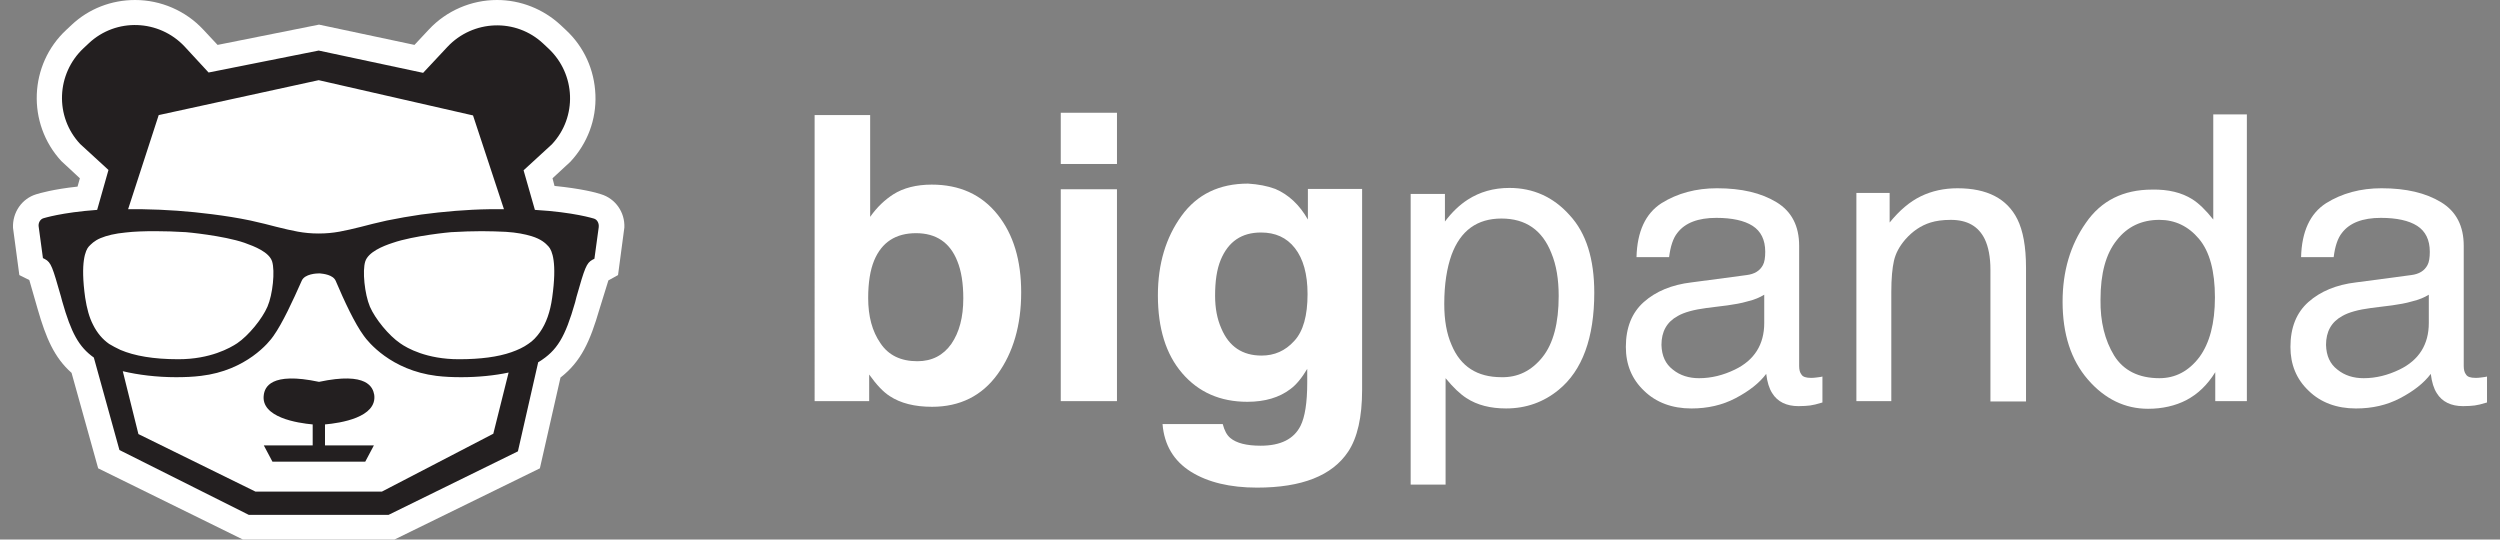 <?xml version="1.0" encoding="utf-8"?>
<!-- Generator: Adobe Illustrator 16.0.0, SVG Export Plug-In . SVG Version: 6.00 Build 0)  -->
<!DOCTYPE svg PUBLIC "-//W3C//DTD SVG 1.1//EN" "http://www.w3.org/Graphics/SVG/1.1/DTD/svg11.dtd">
<svg version="1.1" id="Layer_1" xmlns="http://www.w3.org/2000/svg" xmlns:xlink="http://www.w3.org/1999/xlink" x="0px" y="0px"
	 width="390.5px" height="84.27px" viewBox="0 0 390.5 84.27" enable-background="new 0 0 390.5 84.27" xml:space="preserve">
<rect x="0" y="0" width="390.5" height="84.27" fill="#808080" stroke="none"/>
<g>
	<g>
		<g>
			<g>
				<path fill="#FFFFFF" d="M155.819,33.512c2.494,3.117,3.689,7.17,3.689,12.157c0,5.143-1.247,9.403-3.689,12.781
					c-2.442,3.377-5.871,5.091-10.235,5.091c-2.754,0-4.936-0.571-6.599-1.663c-0.987-0.623-2.078-1.766-3.221-3.377v4.156h-8.521
					V17.977h8.676v15.898c1.091-1.559,2.338-2.701,3.637-3.533c1.559-0.986,3.584-1.506,5.975-1.506
					C149.896,28.836,153.325,30.395,155.819,33.512z M148.597,53.722c1.247-1.818,1.87-4.156,1.87-7.117
					c0-2.338-0.312-4.313-0.935-5.819c-1.143-2.91-3.325-4.364-6.442-4.364c-3.169,0-5.351,1.402-6.546,4.261
					c-0.624,1.506-0.935,3.48-0.935,5.87c0,2.857,0.624,5.195,1.922,7.066c1.247,1.87,3.169,2.805,5.767,2.805
					C145.584,56.423,147.35,55.488,148.597,53.722z"/>
				<path fill="#FFFFFF" d="M174.471,25.614h-8.78v-8.001h8.78V25.614z M165.69,29.562h8.78v33.095h-8.78V29.562z"/>
				<path fill="#FFFFFF" d="M199.201,29.511c2.078,0.884,3.793,2.493,5.092,4.78v-4.78h8.469v31.381c0,4.26-0.729,7.481-2.184,9.664
					c-2.492,3.74-7.221,5.61-14.234,5.61c-4.208,0-7.689-0.831-10.339-2.493c-2.649-1.663-4.156-4.156-4.416-7.43h9.404
					c0.26,0.986,0.624,1.714,1.195,2.182c0.936,0.779,2.494,1.195,4.728,1.195c3.117,0,5.195-1.039,6.233-3.117
					c0.676-1.352,1.041-3.586,1.041-6.754v-2.131c-0.832,1.402-1.715,2.494-2.65,3.17c-1.715,1.299-3.949,1.974-6.702,1.974
					c-4.26,0-7.637-1.507-10.183-4.468c-2.546-2.962-3.793-7.014-3.793-12.158c0-4.935,1.247-9.04,3.689-12.417
					s5.923-5.039,10.391-5.039C196.551,28.783,197.954,29.043,199.201,29.511z M202.162,53.254c1.402-1.507,2.078-3.948,2.078-7.325
					c0-3.117-0.676-5.507-1.974-7.17c-1.299-1.663-3.065-2.442-5.3-2.442c-3.013,0-5.091,1.403-6.286,4.261
					c-0.624,1.507-0.883,3.377-0.883,5.611c0,1.922,0.312,3.637,0.987,5.143c1.195,2.807,3.273,4.209,6.286,4.209
					C199.045,55.54,200.76,54.812,202.162,53.254z"/>
				<path fill="#FFFFFF" d="M220.346,30.29h5.352v4.312c1.092-1.455,2.287-2.599,3.586-3.429c1.869-1.195,4-1.818,6.494-1.818
					c3.688,0,6.857,1.402,9.404,4.26c2.598,2.806,3.844,6.857,3.844,12.105c0,7.065-1.871,12.157-5.559,15.171
					c-2.338,1.922-5.092,2.909-8.209,2.909c-2.441,0-4.52-0.52-6.184-1.61c-0.986-0.623-2.078-1.662-3.273-3.117v16.625h-5.455
					V30.29z M240.92,55.8c1.715-2.13,2.547-5.352,2.547-9.56c0-2.598-0.363-4.832-1.143-6.702c-1.404-3.585-4.002-5.403-7.795-5.403
					c-3.791,0-6.389,1.87-7.793,5.663c-0.727,2.026-1.143,4.572-1.143,7.689c0,2.494,0.363,4.623,1.143,6.391
					c1.404,3.377,4.002,5.039,7.793,5.039C237.076,58.97,239.205,57.931,240.92,55.8z"/>
				<path fill="#FFFFFF" d="M272.82,42.967c1.248-0.155,2.078-0.676,2.547-1.559c0.26-0.467,0.363-1.195,0.363-2.078
					c0-1.87-0.676-3.221-1.975-4.053c-1.299-0.831-3.221-1.246-5.662-1.246c-2.857,0-4.885,0.779-6.08,2.338
					c-0.676,0.831-1.09,2.13-1.299,3.793h-5.092c0.105-4.001,1.404-6.807,3.896-8.418c2.494-1.559,5.404-2.338,8.678-2.338
					c3.844,0,6.91,0.729,9.299,2.183c2.391,1.454,3.533,3.741,3.533,6.806v18.757c0,0.57,0.104,1.039,0.363,1.35
					c0.209,0.364,0.729,0.52,1.455,0.52c0.26,0,0.52,0,0.832-0.051c0.311-0.053,0.623-0.053,0.986-0.156v4.053
					c-0.83,0.26-1.506,0.415-1.922,0.467c-0.467,0.053-1.039,0.104-1.818,0.104c-1.871,0-3.273-0.675-4.104-2.025
					c-0.469-0.728-0.779-1.715-0.936-3.014c-1.092,1.455-2.703,2.701-4.781,3.793c-2.078,1.091-4.363,1.61-6.908,1.61
					c-3.014,0-5.508-0.935-7.379-2.753c-1.922-1.818-2.857-4.105-2.857-6.858c0-3.014,0.936-5.352,2.807-7.015
					c1.869-1.662,4.363-2.701,7.43-3.064L272.82,42.967z M261.287,57.722c1.143,0.936,2.545,1.352,4.104,1.352
					c1.924,0,3.793-0.468,5.611-1.352c3.014-1.454,4.572-3.896,4.572-7.273v-4.416c-0.676,0.416-1.506,0.779-2.598,1.039
					c-1.039,0.312-2.078,0.468-3.117,0.623l-3.324,0.416c-1.975,0.26-3.482,0.676-4.469,1.247c-1.715,0.935-2.547,2.442-2.547,4.521
					C259.572,55.592,260.145,56.839,261.287,57.722z"/>
				<path fill="#FFFFFF" d="M289.967,30.135h5.195v4.623c1.559-1.922,3.168-3.273,4.883-4.104c1.715-0.832,3.637-1.248,5.715-1.248
					c4.625,0,7.742,1.611,9.352,4.832c0.883,1.767,1.352,4.261,1.352,7.586V62.71h-5.559V42.136c0-1.974-0.312-3.585-0.885-4.78
					c-0.986-2.025-2.754-3.013-5.299-3.013c-1.299,0-2.338,0.155-3.17,0.415c-1.506,0.468-2.805,1.352-3.947,2.65
					c-0.936,1.091-1.508,2.182-1.768,3.324c-0.26,1.144-0.414,2.754-0.414,4.884v17.041h-5.455V30.135z"/>
				<path fill="#FFFFFF" d="M342.439,31.121c0.988,0.623,2.078,1.662,3.273,3.17V17.873h5.248v44.784h-4.936v-4.52
					c-1.248,2.026-2.754,3.43-4.521,4.364c-1.713,0.884-3.74,1.351-5.975,1.351c-3.584,0-6.754-1.506-9.402-4.572
					c-2.65-3.064-3.949-7.117-3.949-12.156c0-4.729,1.195-8.833,3.637-12.313c2.391-3.481,5.871-5.195,10.34-5.195
					C338.699,29.562,340.777,30.082,342.439,31.121z M330.23,55.54c1.455,2.338,3.846,3.533,7.066,3.533
					c2.494,0,4.572-1.092,6.234-3.273c1.611-2.182,2.441-5.299,2.441-9.352c0-4.104-0.83-7.17-2.494-9.145
					c-1.662-1.974-3.74-2.961-6.182-2.961c-2.754,0-4.988,1.039-6.65,3.169c-1.715,2.131-2.547,5.195-2.547,9.3
					C328.049,50.241,328.775,53.15,330.23,55.54z"/>
				<path fill="#FFFFFF" d="M376.627,42.967c1.246-0.155,2.078-0.676,2.545-1.559c0.26-0.467,0.363-1.195,0.363-2.078
					c0-1.87-0.676-3.221-1.975-4.053c-1.299-0.831-3.221-1.246-5.662-1.246c-2.857,0-4.885,0.779-6.078,2.338
					c-0.676,0.831-1.092,2.13-1.299,3.793h-5.092c0.104-4.001,1.402-6.807,3.896-8.418c2.494-1.559,5.402-2.338,8.676-2.338
					c3.846,0,6.91,0.729,9.301,2.183c2.389,1.454,3.533,3.741,3.533,6.806v18.757c0,0.57,0.104,1.039,0.363,1.35
					c0.207,0.364,0.727,0.52,1.455,0.52c0.26,0,0.52,0,0.83-0.051c0.312-0.053,0.623-0.053,0.988-0.156v4.053
					c-0.832,0.26-1.508,0.415-1.924,0.467c-0.467,0.053-1.039,0.104-1.818,0.104c-1.869,0-3.271-0.675-4.104-2.025
					c-0.467-0.728-0.779-1.715-0.936-3.014c-1.092,1.455-2.701,2.701-4.779,3.793c-2.078,1.091-4.365,1.61-6.91,1.61
					c-3.014,0-5.508-0.935-7.377-2.753c-1.924-1.818-2.857-4.105-2.857-6.858c0-3.014,0.934-5.352,2.805-7.015
					c1.871-1.662,4.363-2.701,7.43-3.064L376.627,42.967z M365.092,57.722c1.143,0.936,2.547,1.352,4.105,1.352
					c1.922,0,3.793-0.468,5.611-1.352c3.012-1.454,4.572-3.896,4.572-7.273v-4.416c-0.676,0.416-1.508,0.779-2.6,1.039
					c-1.039,0.312-2.078,0.468-3.117,0.623l-3.324,0.416c-1.975,0.26-3.48,0.676-4.469,1.247c-1.715,0.935-2.545,2.442-2.545,4.521
					C363.377,55.592,363.949,56.839,365.092,57.722z"/>
			</g>
		</g>
	</g>
	<g>
		<g>
			<g>
				<path fill="#FFFFFF" d="M93.629,48.318c-1.455,4.987-2.857,8.157-6.079,10.651l-3.221,14.184L61.625,84.271H37.934
					L15.333,73.153l-4.156-14.912c-2.702-2.39-4-5.455-5.299-9.975l-1.299-4.521L3.02,42.967L2.033,35.59
					c-0.104-2.442,1.403-4.572,3.637-5.248c0.52-0.156,2.598-0.779,6.442-1.195l0.364-1.299l-2.91-2.701
					c-5.403-5.871-5.04-15.066,0.779-20.471l0.832-0.779C13.878,1.352,17.411,0,21.1,0c4,0,7.897,1.663,10.651,4.625l2.234,2.389
					l15.846-3.168l14.911,3.168l2.234-2.389C69.729,1.663,73.626,0,77.627,0c3.688,0,7.222,1.403,9.923,3.896l0.831,0.779
					c2.858,2.65,4.468,6.235,4.624,10.132s-1.247,7.585-3.896,10.442l-2.806,2.598l0.312,1.195c4.156,0.416,6.546,1.039,7.273,1.299
					c2.234,0.676,3.741,2.806,3.637,5.195l-0.987,7.43l-1.507,0.831L93.629,48.318z"/>
				<path fill="#231F20" d="M92.746,34.135c-0.052,0-3.013-0.987-9.196-1.352l-1.767-6.182l4.416-4.053
					c4-4.26,3.741-10.963-0.52-14.963l-0.831-0.779c-4.26-4-10.962-3.74-14.963,0.52l-3.793,4.053L49.779,7.897l-17.197,3.429
					l-3.741-4.053c-4-4.26-10.703-4.52-14.963-0.52l-0.832,0.779c-4.26,4.001-4.52,10.703-0.52,14.964l4.417,4.052l-1.767,6.234
					c-5.663,0.416-8.313,1.299-8.365,1.299c-0.571,0.156-0.832,0.78-0.779,1.248l0.675,4.987l0.312,0.155
					c0.987,0.52,1.195,1.299,2.494,5.819l0.208,0.779c1.402,4.936,2.598,7.118,4.936,8.78l4,14.444l20.21,10.131h10.911h10.91
					l20.21-9.924l3.169-13.924c0.052,0,0.052-0.052,0.104-0.052c2.857-1.767,4.104-3.845,5.663-9.3l0.208-0.832
					c1.299-4.571,1.559-5.299,2.494-5.818l0.312-0.155l0.675-4.937v-0.052C93.577,34.914,93.317,34.291,92.746,34.135z
					 M71.756,56.111h-0.104c-4.987,0-8.053-1.714-9.144-2.493c-1.766-1.195-3.896-3.793-4.728-5.715
					c-0.832-1.975-1.195-5.612-0.728-7.066s2.702-2.39,4.312-2.909c3.325-1.144,9.04-1.663,9.092-1.663
					c1.767-0.104,3.377-0.155,4.78-0.155s2.65,0.052,3.793,0.104c1.663,0.104,2.961,0.363,4,0.676
					c1.506,0.467,2.182,1.091,2.649,1.61c0.572,0.624,1.351,2.493,0.572,8.001c-0.312,2.233-0.935,4.001-1.922,5.403
					c-0.52,0.728-1.091,1.351-1.818,1.818c-0.728,0.52-1.611,0.936-2.65,1.299C77.783,55.748,75.029,56.111,71.756,56.111z
					 M24.789,17.977l24.99-5.455l24.107,5.508l4.832,14.65c-0.26,0-0.52,0-0.779,0c-0.52,0-0.987,0-1.506,0
					c-3.533,0.053-7.118,0.363-10.651,0.832c-1.767,0.26-3.585,0.57-5.352,0.935c-1.61,0.364-2.909,0.676-4.052,0.987
					c-2.546,0.623-4.208,1.039-6.598,1.039c-2.39,0-4.053-0.416-6.599-1.039c-1.143-0.312-2.442-0.623-4.052-0.987
					c-1.974-0.415-4-0.728-6.027-0.987c-3.637-0.467-7.273-0.727-10.858-0.779c-0.208,0-0.416,0-0.572,0c-0.571,0-1.143,0-1.663,0
					L24.789,17.977z M24.269,36.109c1.455,0,3.065,0.052,4.78,0.155c0.052,0,5.819,0.52,9.144,1.663
					c1.61,0.571,3.844,1.455,4.312,2.909c0.468,1.507,0.104,5.144-0.728,7.066c-0.831,1.922-2.961,4.52-4.728,5.715
					c-1.091,0.727-4.208,2.493-9.144,2.493h-0.104c-3.793,0-6.806-0.52-8.988-1.454c-0.675-0.312-1.247-0.624-1.767-0.936
					c-1.039-0.728-1.87-1.715-2.494-2.961c-0.624-1.195-0.987-2.598-1.247-4.261c-0.779-5.559,0.052-7.43,0.572-8.001
					c0.364-0.364,0.831-0.884,1.818-1.299c0.987-0.416,2.286-0.728,3.949-0.884C20.944,36.161,22.503,36.109,24.269,36.109z
					 M77.055,67.749L59.65,76.79h-9.871h-9.872L21.62,67.802l-2.442-9.82c2.39,0.572,5.299,0.936,8.312,0.936
					c1.351,0,2.65-0.052,3.897-0.207c7.118-0.832,10.703-5.3,11.326-6.235c1.403-1.974,3.013-5.455,4.416-8.624
					c0.468-1.092,2.39-1.144,2.65-1.144h0.208c0.52,0.052,2.026,0.208,2.442,1.144c1.351,3.169,2.961,6.65,4.416,8.624
					c0.624,0.884,4.208,5.352,11.326,6.235c1.247,0.155,2.546,0.207,3.897,0.207c2.598,0,5.195-0.26,7.377-0.727L77.055,67.749z"/>
			</g>
			<path fill="#231F20" d="M50.766,66.295c2.39-0.208,8.157-1.091,7.689-4.624c-0.208-1.143-1.039-3.637-8.625-2.026
				c-7.585-1.61-8.469,0.884-8.625,2.026c-0.52,3.533,5.299,4.416,7.637,4.624v3.272h-7.637l1.351,2.547h14.496l1.351-2.547h-7.638
				V66.295z"/>
		</g>
	</g>
</g>
</svg>
